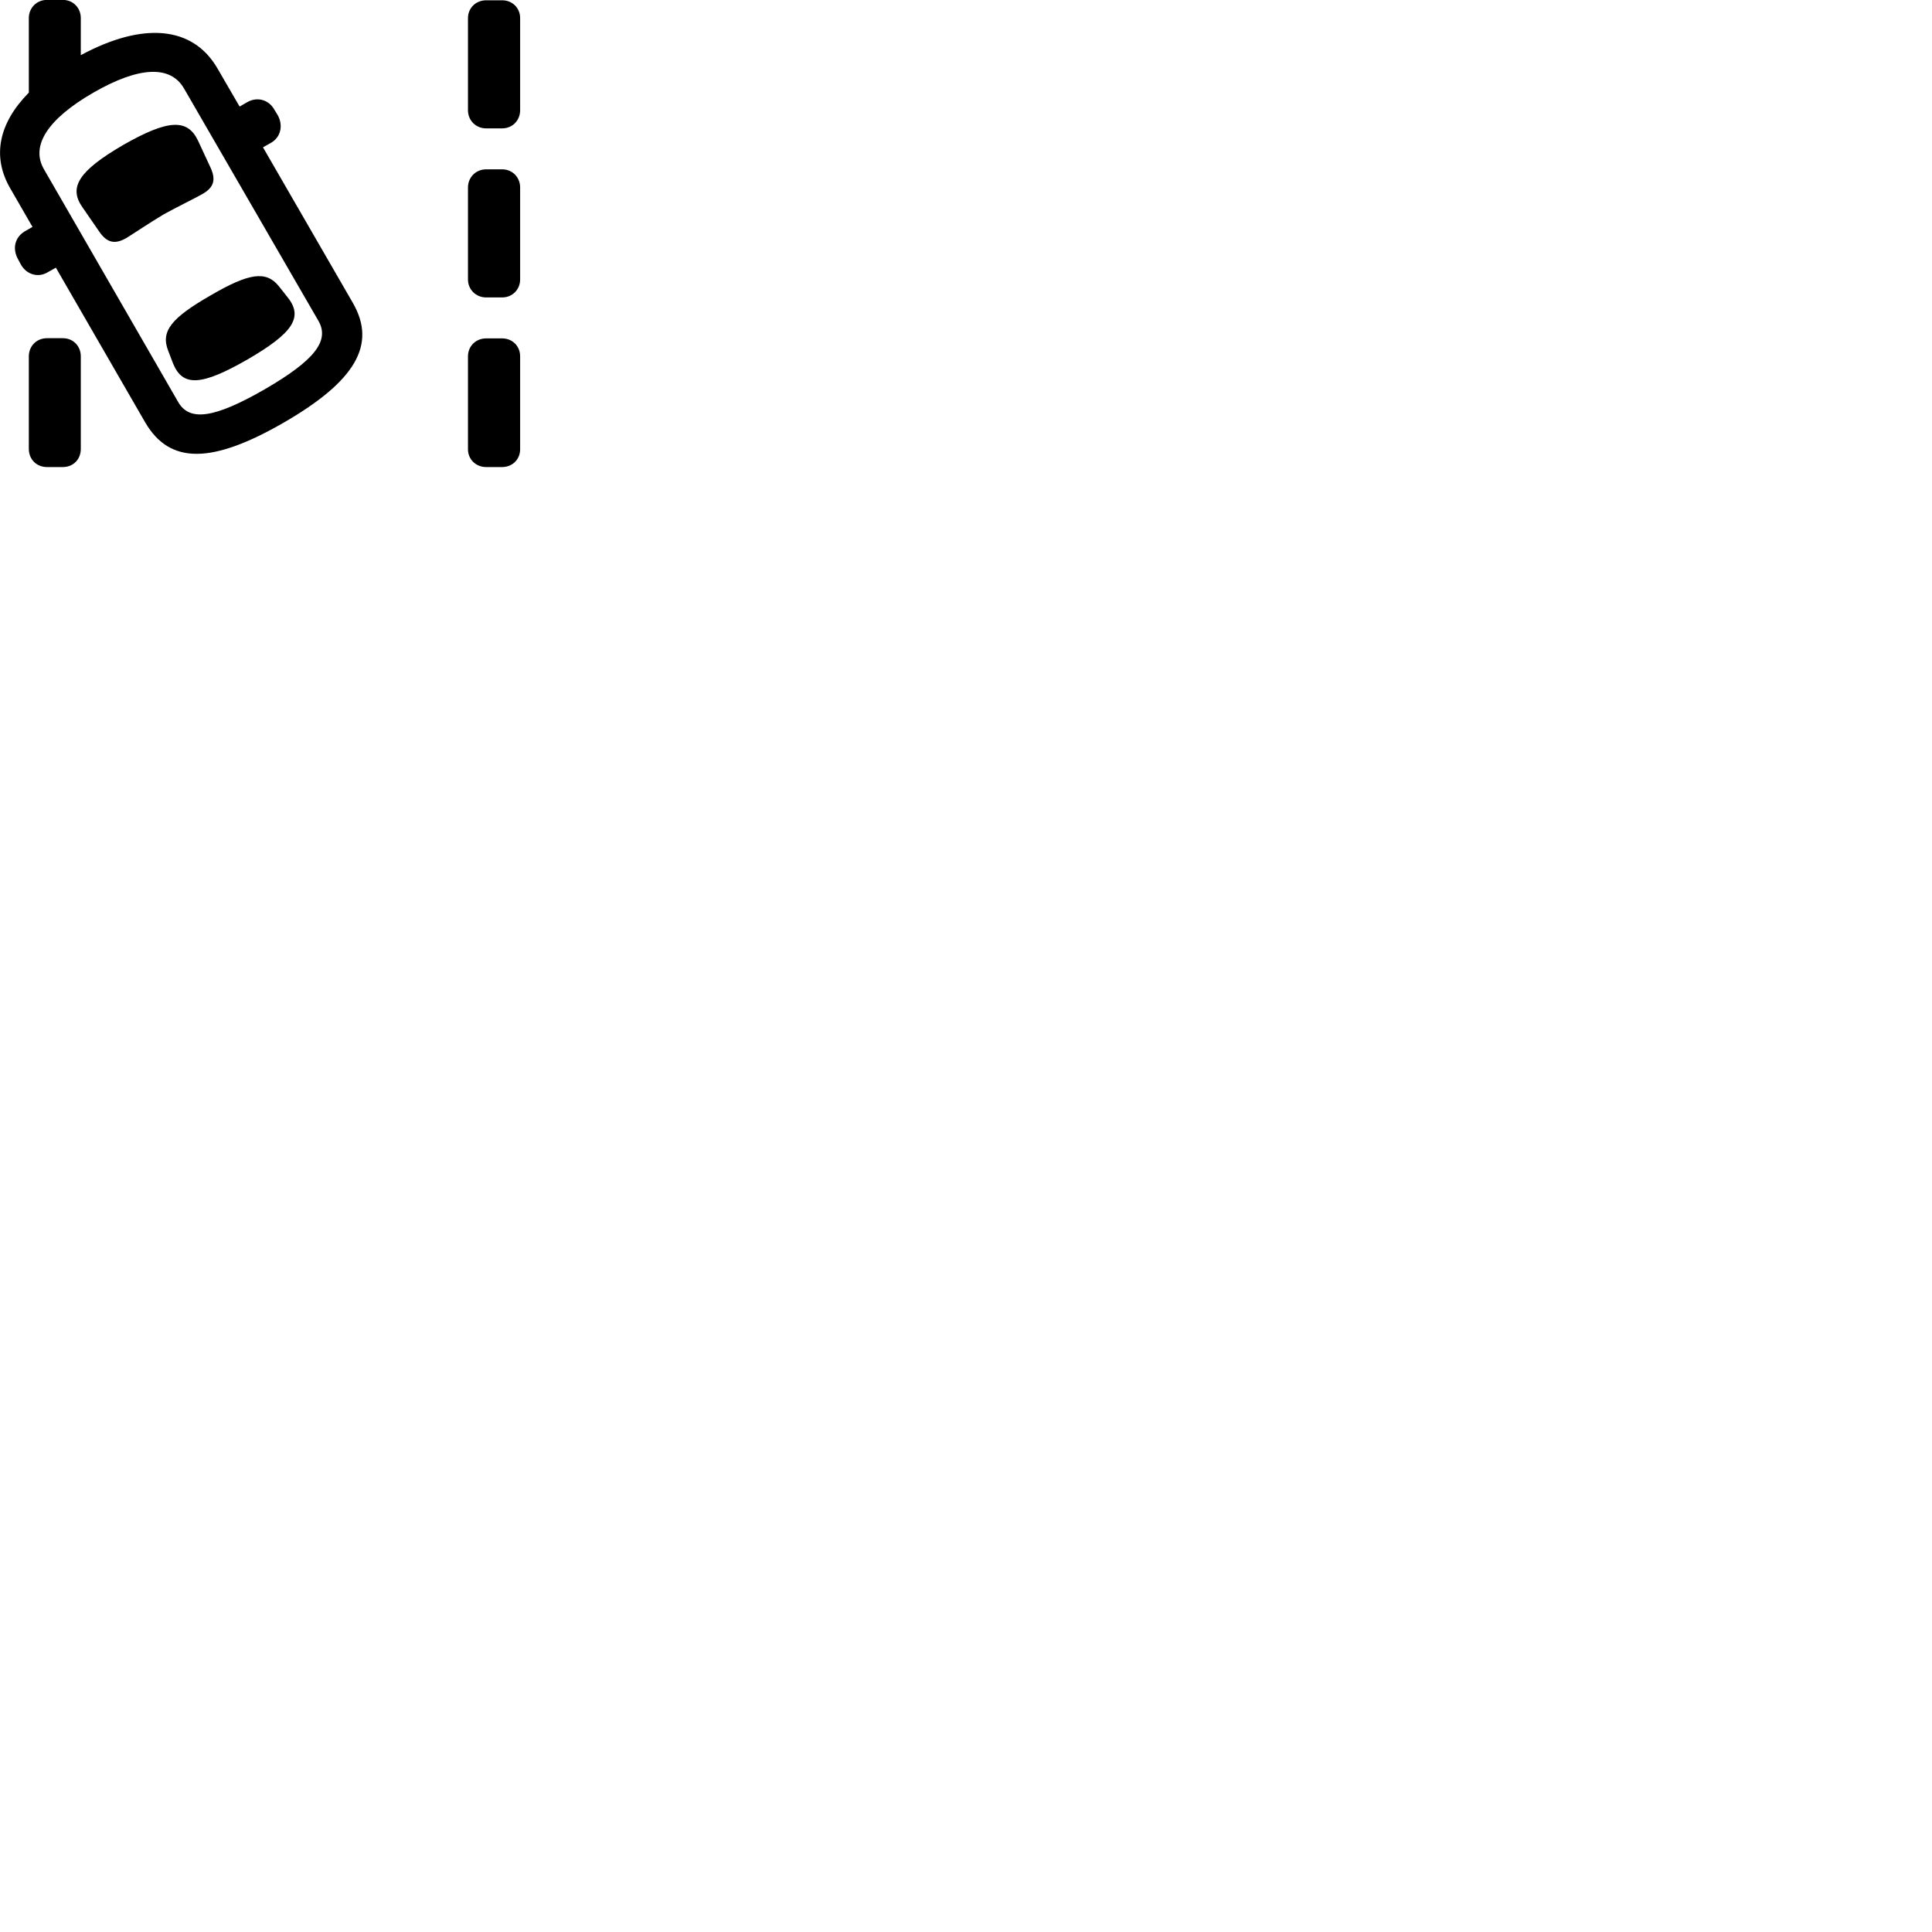 
        <svg xmlns="http://www.w3.org/2000/svg" viewBox="0 0 100 100">
            <path d="M14.702 21.865C18.362 19.745 19.522 17.855 18.262 15.675L13.612 7.625L14.022 7.395C14.532 7.105 14.672 6.495 14.372 5.955L14.212 5.695C13.922 5.155 13.312 4.995 12.802 5.285L12.402 5.515L11.252 3.535C9.972 1.335 7.392 1.125 4.182 2.855V0.935C4.182 0.415 3.792 -0.005 3.252 -0.005H2.432C1.892 -0.005 1.492 0.415 1.492 0.935V4.795C-0.058 6.365 -0.428 8.085 0.522 9.735L1.682 11.745L1.282 11.975C0.762 12.285 0.632 12.875 0.932 13.415L1.072 13.675C1.362 14.215 1.982 14.395 2.482 14.085L2.892 13.855L7.522 21.875C8.802 24.055 10.992 24.005 14.702 21.865ZM25.992 6.645C26.522 6.645 26.922 6.235 26.922 5.705V0.935C26.922 0.415 26.522 0.015 25.992 0.015H25.162C24.632 0.015 24.222 0.415 24.222 0.935V5.705C24.222 6.235 24.632 6.645 25.162 6.645ZM13.692 20.155C11.102 21.645 9.822 21.825 9.232 20.825L2.272 8.755C1.582 7.555 2.442 6.175 4.832 4.795C7.212 3.425 8.822 3.375 9.522 4.575L16.492 16.625C17.062 17.645 16.282 18.655 13.692 20.155ZM8.472 11.095C9.162 10.715 10.202 10.205 10.492 10.035C11.072 9.695 11.182 9.305 10.902 8.685L10.252 7.285C9.712 6.145 8.722 6.165 6.392 7.495C4.052 8.855 3.542 9.705 4.272 10.735L5.142 11.995C5.542 12.575 5.952 12.655 6.532 12.325C6.812 12.155 7.802 11.495 8.472 11.095ZM25.992 15.395C26.522 15.395 26.922 14.985 26.922 14.465V9.705C26.922 9.175 26.522 8.765 25.992 8.765H25.162C24.632 8.765 24.222 9.175 24.222 9.705V14.465C24.222 14.985 24.632 15.395 25.162 15.395ZM12.812 18.605C15.152 17.245 15.712 16.425 14.892 15.395L14.442 14.825C13.782 13.995 12.892 14.125 10.892 15.295C8.872 16.455 8.312 17.145 8.702 18.145L8.962 18.825C9.462 20.035 10.442 19.965 12.812 18.605ZM3.252 24.175C3.792 24.175 4.182 23.775 4.182 23.235V18.445C4.182 17.915 3.792 17.505 3.252 17.505H2.432C1.892 17.505 1.492 17.915 1.492 18.445V23.235C1.492 23.775 1.892 24.175 2.432 24.175ZM25.992 24.175C26.522 24.175 26.922 23.775 26.922 23.255V18.445C26.922 17.915 26.522 17.515 25.992 17.515H25.162C24.632 17.515 24.222 17.915 24.222 18.445V23.255C24.222 23.775 24.632 24.175 25.162 24.175Z" />
        </svg>
    